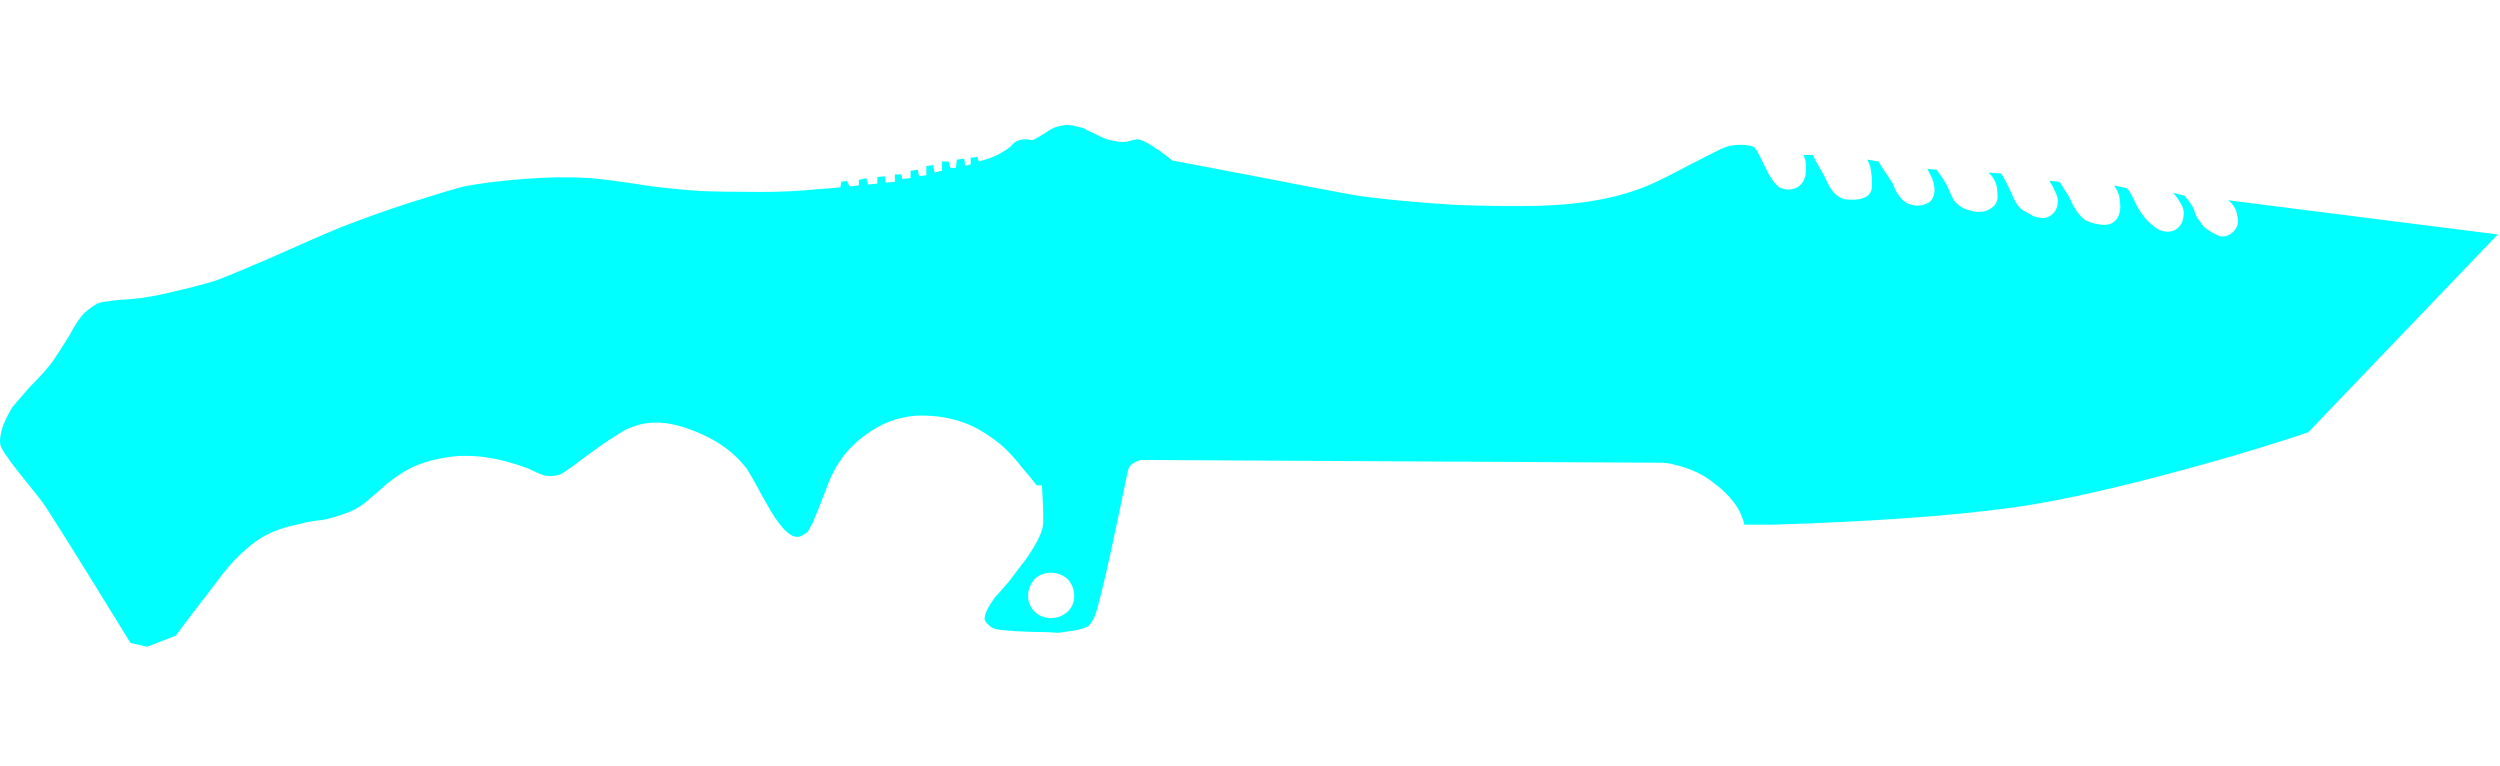 <?xml version="1.0" encoding="utf-8"?>
<!-- Generator: Adobe Illustrator 16.0.0, SVG Export Plug-In . SVG Version: 6.00 Build 0)  -->
<!DOCTYPE svg PUBLIC "-//W3C//DTD SVG 1.1//EN" "http://www.w3.org/Graphics/SVG/1.1/DTD/svg11.dtd">
<svg version="1.1" id="Selected_Items" xmlns="http://www.w3.org/2000/svg" xmlns:xlink="http://www.w3.org/1999/xlink" x="0px"
	 y="0px" width="313.125px" height="96px" viewBox="0 0 104.375 32" enable-background="new 0 0 104.375 32" xml:space="preserve">
<g>
	<g id="Selected_Items_28_">
		<path fill-rule="evenodd" clip-rule="evenodd" fill="#00FFFF" d="M96.369,18.047c-1.132,0.386-2.469,0.797-4.014,1.235
			c-3.087,0.874-5.646,1.479-7.68,1.813c-2.006,0.309-4.579,0.541-7.717,0.694c-1.003,0.051-1.993,0.091-2.971,0.116h-1.158
			c-0.025-0.129-0.091-0.309-0.193-0.541c-0.232-0.437-0.593-0.835-1.081-1.196c-0.438-0.36-0.991-0.618-1.661-0.771
			c-0.179-0.052-0.372-0.078-0.579-0.078l-21.687-0.116c-0.104,0.026-0.219,0.078-0.347,0.154c-0.051,0.027-0.103,0.091-0.155,0.193
			l-0.039,0.116l-0.501,2.392c-0.36,1.698-0.631,2.856-0.811,3.474c-0.026,0.078-0.064,0.18-0.115,0.309
			c-0.078,0.128-0.142,0.218-0.193,0.27c-0.13,0.104-0.374,0.181-0.734,0.232l-0.54,0.077c-0.335-0.026-0.695-0.038-1.081-0.038
			c-0.771-0.026-1.287-0.064-1.543-0.116c-0.104-0.025-0.193-0.077-0.27-0.155c-0.103-0.076-0.168-0.168-0.194-0.27
			c0-0.206,0.143-0.502,0.424-0.888c0.027-0.026,0.221-0.244,0.579-0.656c0.257-0.334,0.502-0.656,0.733-0.963
			c0.411-0.593,0.644-1.043,0.696-1.352c0.025-0.206,0.025-0.554,0-1.042L43.5,20.248c-0.104,0.025-0.18,0.025-0.232,0
			c-0.154-0.207-0.334-0.425-0.539-0.657c-0.361-0.464-0.682-0.81-0.965-1.042c-0.412-0.335-0.812-0.592-1.198-0.772
			c-0.693-0.309-1.452-0.451-2.275-0.425c-0.797,0.051-1.518,0.321-2.162,0.811c-0.693,0.488-1.208,1.157-1.542,2.006
			c-0.283,0.747-0.501,1.299-0.657,1.659c-0.102,0.18-0.167,0.296-0.193,0.348c-0.026,0.051-0.076,0.09-0.154,0.116
			c-0.128,0.103-0.244,0.142-0.348,0.116c-0.127,0-0.295-0.104-0.501-0.309c-0.257-0.284-0.501-0.644-0.733-1.081
			c-0.181-0.309-0.309-0.54-0.387-0.695c-0.154-0.283-0.295-0.526-0.423-0.733c-0.386-0.515-0.888-0.939-1.506-1.273
			c-0.695-0.36-1.337-0.579-1.929-0.656c-0.747-0.077-1.415,0.091-2.007,0.502c-0.412,0.257-0.927,0.618-1.543,1.081
			c-0.438,0.334-0.722,0.527-0.85,0.578c-0.18,0.051-0.373,0.064-0.579,0.039c-0.128-0.025-0.348-0.115-0.656-0.27
			c-0.386-0.154-0.797-0.283-1.235-0.386c-0.669-0.154-1.312-0.205-1.93-0.154c-0.618,0.076-1.144,0.206-1.582,0.386
			c-0.412,0.18-0.823,0.437-1.235,0.772c-0.257,0.232-0.553,0.489-0.888,0.771c-0.231,0.181-0.45,0.309-0.655,0.386
			c-0.464,0.181-0.85,0.297-1.159,0.348c-0.334,0.026-0.63,0.077-0.888,0.154c-0.54,0.104-1.016,0.258-1.427,0.463
			c-0.438,0.231-0.901,0.605-1.389,1.119c-0.179,0.181-0.528,0.618-1.042,1.313c-0.411,0.515-0.861,1.106-1.352,1.775L6.143,27
			l-0.694-0.154c-2.135-3.473-3.357-5.428-3.667-5.866c-0.051-0.078-0.398-0.514-1.042-1.312c-0.462-0.592-0.707-0.965-0.732-1.119
			c-0.025-0.206,0.013-0.463,0.116-0.772c0.103-0.258,0.231-0.515,0.386-0.772c0.103-0.128,0.347-0.411,0.733-0.849
			c0.438-0.438,0.759-0.798,0.964-1.081c0.129-0.179,0.361-0.54,0.695-1.08c0.231-0.438,0.438-0.747,0.617-0.927
			c0.233-0.206,0.438-0.347,0.618-0.423c0.078-0.026,0.231-0.052,0.463-0.078c0.103-0.025,0.386-0.053,0.849-0.077
			c0.566-0.051,1.157-0.154,1.775-0.309c0.771-0.179,1.362-0.334,1.775-0.463c0.412-0.154,1.158-0.463,2.237-0.926
			c1.262-0.566,2.265-1.003,3.011-1.312c1.003-0.386,1.943-0.721,2.818-1.003c1.132-0.361,1.903-0.593,2.315-0.695
			c0.668-0.128,1.492-0.232,2.469-0.309c0.952-0.078,1.878-0.091,2.778-0.039c0.592,0.052,1.364,0.154,2.316,0.308
			c0.771,0.103,1.53,0.181,2.277,0.232c0.617,0.026,1.479,0.039,2.585,0.039c0.797,0,1.582-0.039,2.354-0.115
			c0.387-0.027,0.695-0.052,0.927-0.078l0.038-0.231l0.232-0.039l0.115,0.232l0.386-0.039V7.512l0.309-0.077l0.077,0.27l0.385-0.04
			v-0.27l0.31-0.039l0.038,0.27l0.386-0.038V7.28h0.27l0.038,0.193l0.348-0.039V7.126l0.309-0.039l0.038,0.27l0.31-0.039V6.933
			l0.27-0.039l0.077,0.31l0.309-0.078V6.741h0.271l0.077,0.27h0.231l0.039-0.348l0.308-0.039l0.039,0.309l0.232-0.077v-0.27
			l0.27-0.038l0.077,0.193l0.386-0.117c0.283-0.103,0.477-0.193,0.579-0.27c0.103-0.052,0.218-0.129,0.347-0.231
			c0.104-0.129,0.193-0.207,0.27-0.232c0.103-0.051,0.231-0.077,0.386-0.077c0.155,0.026,0.245,0.039,0.271,0.039
			c0.103-0.051,0.283-0.154,0.54-0.309c0.207-0.155,0.387-0.244,0.542-0.27c0.179-0.052,0.373-0.064,0.579-0.039
			c0.102,0.026,0.257,0.065,0.463,0.116c0.025,0.025,0.207,0.115,0.54,0.27c0.283,0.154,0.541,0.244,0.772,0.27
			c0.257,0.052,0.45,0.052,0.579,0c0.18-0.051,0.296-0.077,0.347-0.077c0.155,0,0.438,0.141,0.85,0.425
			c0.231,0.154,0.437,0.309,0.616,0.462l3.049,0.579c2.238,0.437,3.795,0.733,4.668,0.888c1.107,0.154,2.471,0.283,4.091,0.386
			c1.416,0.052,2.573,0.064,3.474,0.039c1.878-0.051,3.435-0.347,4.669-0.887c0.309-0.129,0.875-0.412,1.697-0.849
			c0.799-0.412,1.262-0.644,1.39-0.694c0.181-0.078,0.412-0.116,0.696-0.116c0.282,0,0.476,0.039,0.579,0.116
			c0.051,0.051,0.115,0.154,0.192,0.308c0.052,0.104,0.142,0.284,0.27,0.542c0.231,0.488,0.451,0.771,0.657,0.848
			c0.232,0.078,0.45,0.065,0.656-0.038c0.18-0.104,0.296-0.271,0.347-0.502c0.026-0.206,0.026-0.412,0-0.617l-0.077-0.232h0.386
			l0.154,0.309c0.155,0.258,0.271,0.463,0.348,0.618c0.103,0.231,0.218,0.438,0.347,0.618c0.181,0.18,0.348,0.283,0.5,0.308
			c0.31,0.026,0.542,0.014,0.696-0.038c0.285-0.077,0.425-0.257,0.425-0.541c0-0.282-0.026-0.553-0.077-0.81L77.96,6.663
			l0.463,0.078l0.194,0.308c0.153,0.231,0.283,0.425,0.386,0.579c0.127,0.309,0.23,0.501,0.308,0.58
			c0.129,0.179,0.297,0.296,0.503,0.347c0.205,0.052,0.398,0.039,0.578-0.039c0.18-0.052,0.296-0.18,0.348-0.386
			c0.051-0.179,0.026-0.412-0.078-0.694l-0.194-0.386l0.387,0.039l0.193,0.27c0.128,0.18,0.219,0.334,0.27,0.463
			c0.102,0.231,0.18,0.398,0.231,0.501c0.129,0.181,0.282,0.309,0.462,0.387c0.515,0.206,0.914,0.18,1.197-0.078
			c0.103-0.077,0.167-0.205,0.193-0.385c0-0.154-0.013-0.309-0.038-0.463c-0.026-0.128-0.091-0.271-0.193-0.425l-0.154-0.154
			l0.541,0.038l0.192,0.348c0.129,0.257,0.231,0.475,0.31,0.656c0.076,0.181,0.18,0.334,0.308,0.463
			c0.052,0.051,0.181,0.128,0.386,0.231c0.155,0.103,0.309,0.154,0.462,0.154c0.155,0.025,0.296-0.013,0.425-0.115
			c0.207-0.155,0.296-0.386,0.27-0.695c-0.026-0.102-0.089-0.257-0.193-0.463L85.563,7.55l0.425,0.039l0.192,0.309
			c0.154,0.23,0.244,0.385,0.27,0.462c0.052,0.129,0.129,0.27,0.232,0.425c0.129,0.18,0.245,0.308,0.347,0.385
			c0.181,0.103,0.373,0.168,0.579,0.193c0.257,0.052,0.463,0.026,0.617-0.077c0.258-0.181,0.347-0.501,0.271-0.965
			c0-0.103-0.039-0.231-0.117-0.385l-0.115-0.193l0.54,0.116l0.117,0.155c0.103,0.18,0.206,0.387,0.309,0.617
			c0.077,0.129,0.153,0.246,0.231,0.348c0.102,0.153,0.27,0.321,0.501,0.501c0.155,0.129,0.334,0.193,0.541,0.193
			c0.18,0,0.335-0.064,0.463-0.193c0.103-0.104,0.167-0.244,0.193-0.424c0.026-0.129,0.013-0.271-0.04-0.426
			c-0.051-0.103-0.128-0.23-0.231-0.385l-0.154-0.193l0.464,0.116L91.391,8.4c0.128,0.179,0.207,0.32,0.231,0.423
			c0.026,0.129,0.103,0.27,0.231,0.425c0.103,0.18,0.231,0.308,0.385,0.385c0.206,0.129,0.36,0.207,0.464,0.232
			c0.205,0.026,0.386-0.04,0.54-0.193c0.128-0.129,0.192-0.27,0.192-0.424c0-0.103-0.025-0.258-0.077-0.463
			c-0.051-0.103-0.115-0.207-0.193-0.309L93.011,8.36l11.269,1.429L96.369,18.047z M43.886,23.913c-0.284,0-0.515,0.089-0.694,0.27
			c-0.181,0.207-0.271,0.438-0.271,0.695s0.09,0.476,0.271,0.656c0.179,0.18,0.41,0.271,0.694,0.271
			c0.256,0,0.488-0.091,0.694-0.271c0.18-0.18,0.269-0.398,0.269-0.656s-0.089-0.488-0.269-0.695
			C44.374,24.002,44.142,23.913,43.886,23.913z"/>
	</g>
</g>
</svg>
